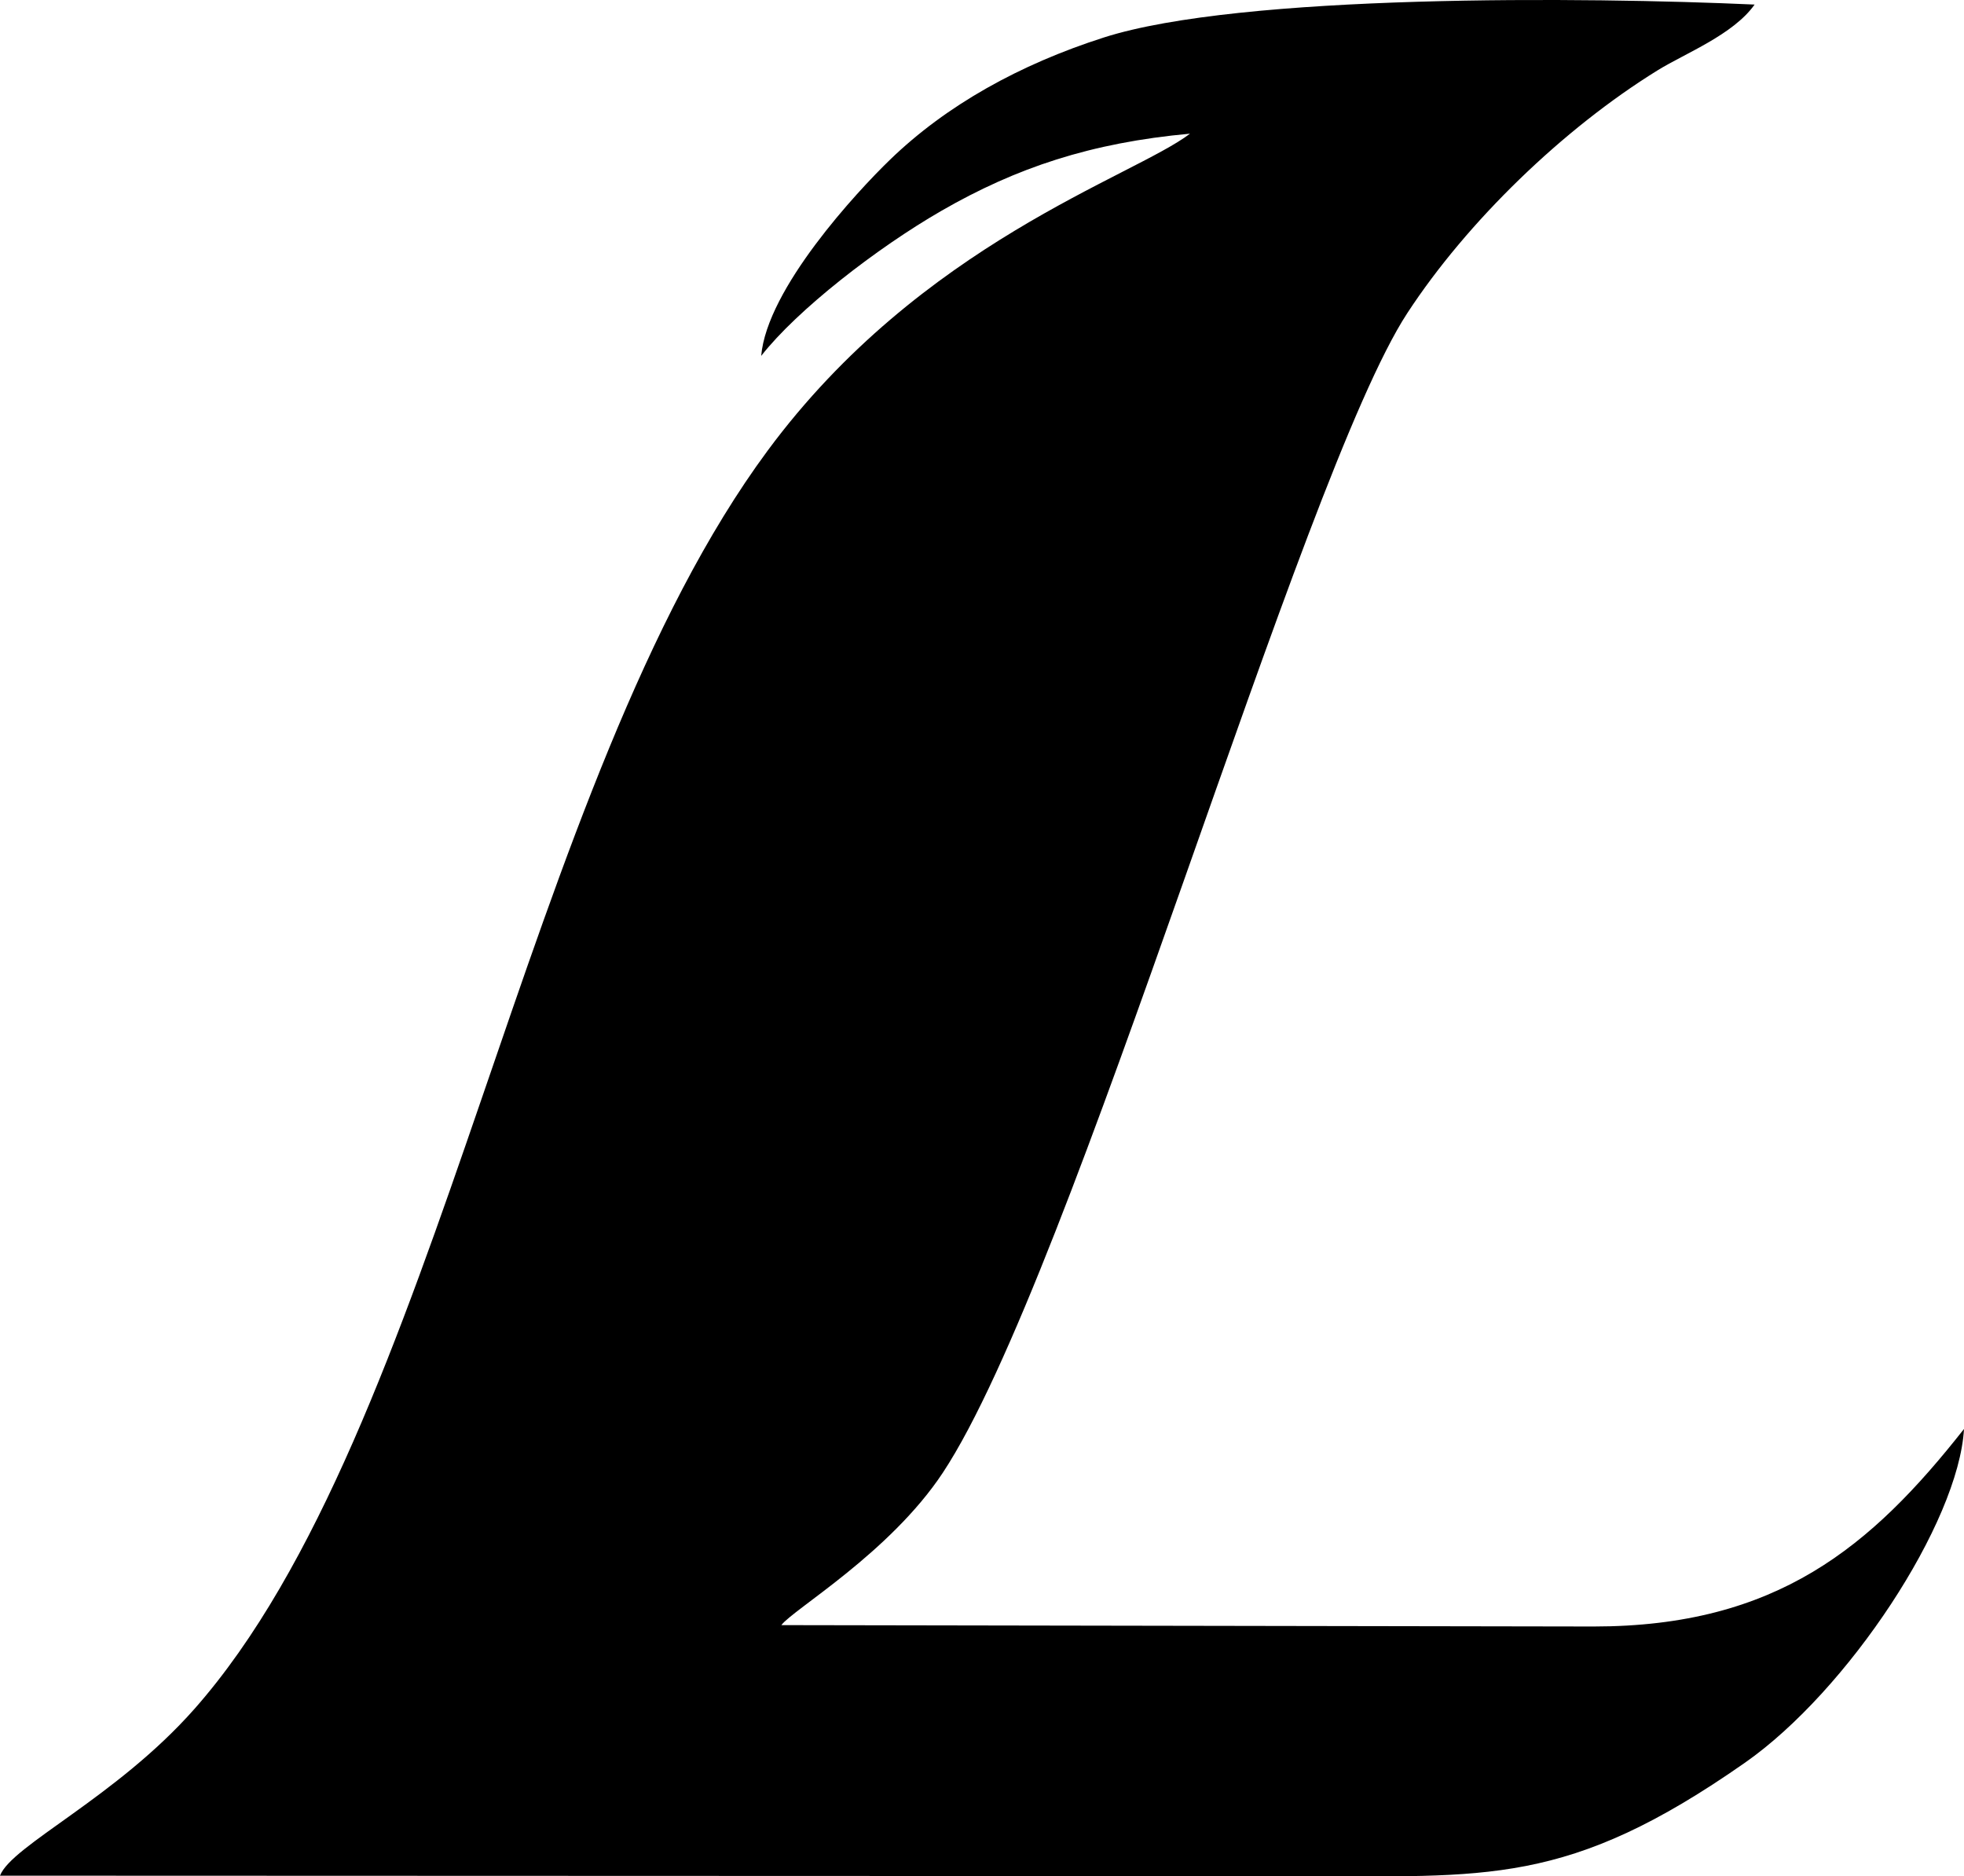 <?xml version="1.0" encoding="utf-8"?>
<!-- Generator: Adobe Illustrator 20.1.0, SVG Export Plug-In . SVG Version: 6.00 Build 0)  -->
<svg version="1.1" id="Слой_1" xmlns="http://www.w3.org/2000/svg" xmlns:xlink="http://www.w3.org/1999/xlink" x="0px" y="0px"
	 viewBox="0 0 65.382 62.465" style="enable-background:new 0 0 65.382 62.465;" xml:space="preserve">
<path class="st0" d="M26.012,54.101c0.37-0.51,3.604-2.398,5.372-5.069c4.356-6.58,11.908-33.17,15.466-38.609
	c1.999-3.057,5.194-6.141,8.329-8.08c0.916-0.567,2.522-1.187,3.232-2.191c-5.583-0.254-17.116-0.361-21.667,1.097
	c-2.799,0.897-5.237,2.252-7.114,4.067c-1.101,1.064-4.097,4.291-4.29,6.532c1.203-1.537,3.86-3.597,6-4.83
	c2.492-1.436,4.976-2.267,8.276-2.568c-1.9,1.445-8.944,3.631-14.062,10.553c-8.168,11.049-10.896,32.622-19.083,41.89
	C3.872,59.835,0.384,61.434,0,62.442l43.218,0.015c6.289,0,8.96,0.359,14.871-3.775c3.427-2.396,7.113-7.985,7.293-11.111
	c-3.091,3.928-6.234,6.575-12.33,6.576L26.012,54.101L26.012,54.101z"/>
</svg>
